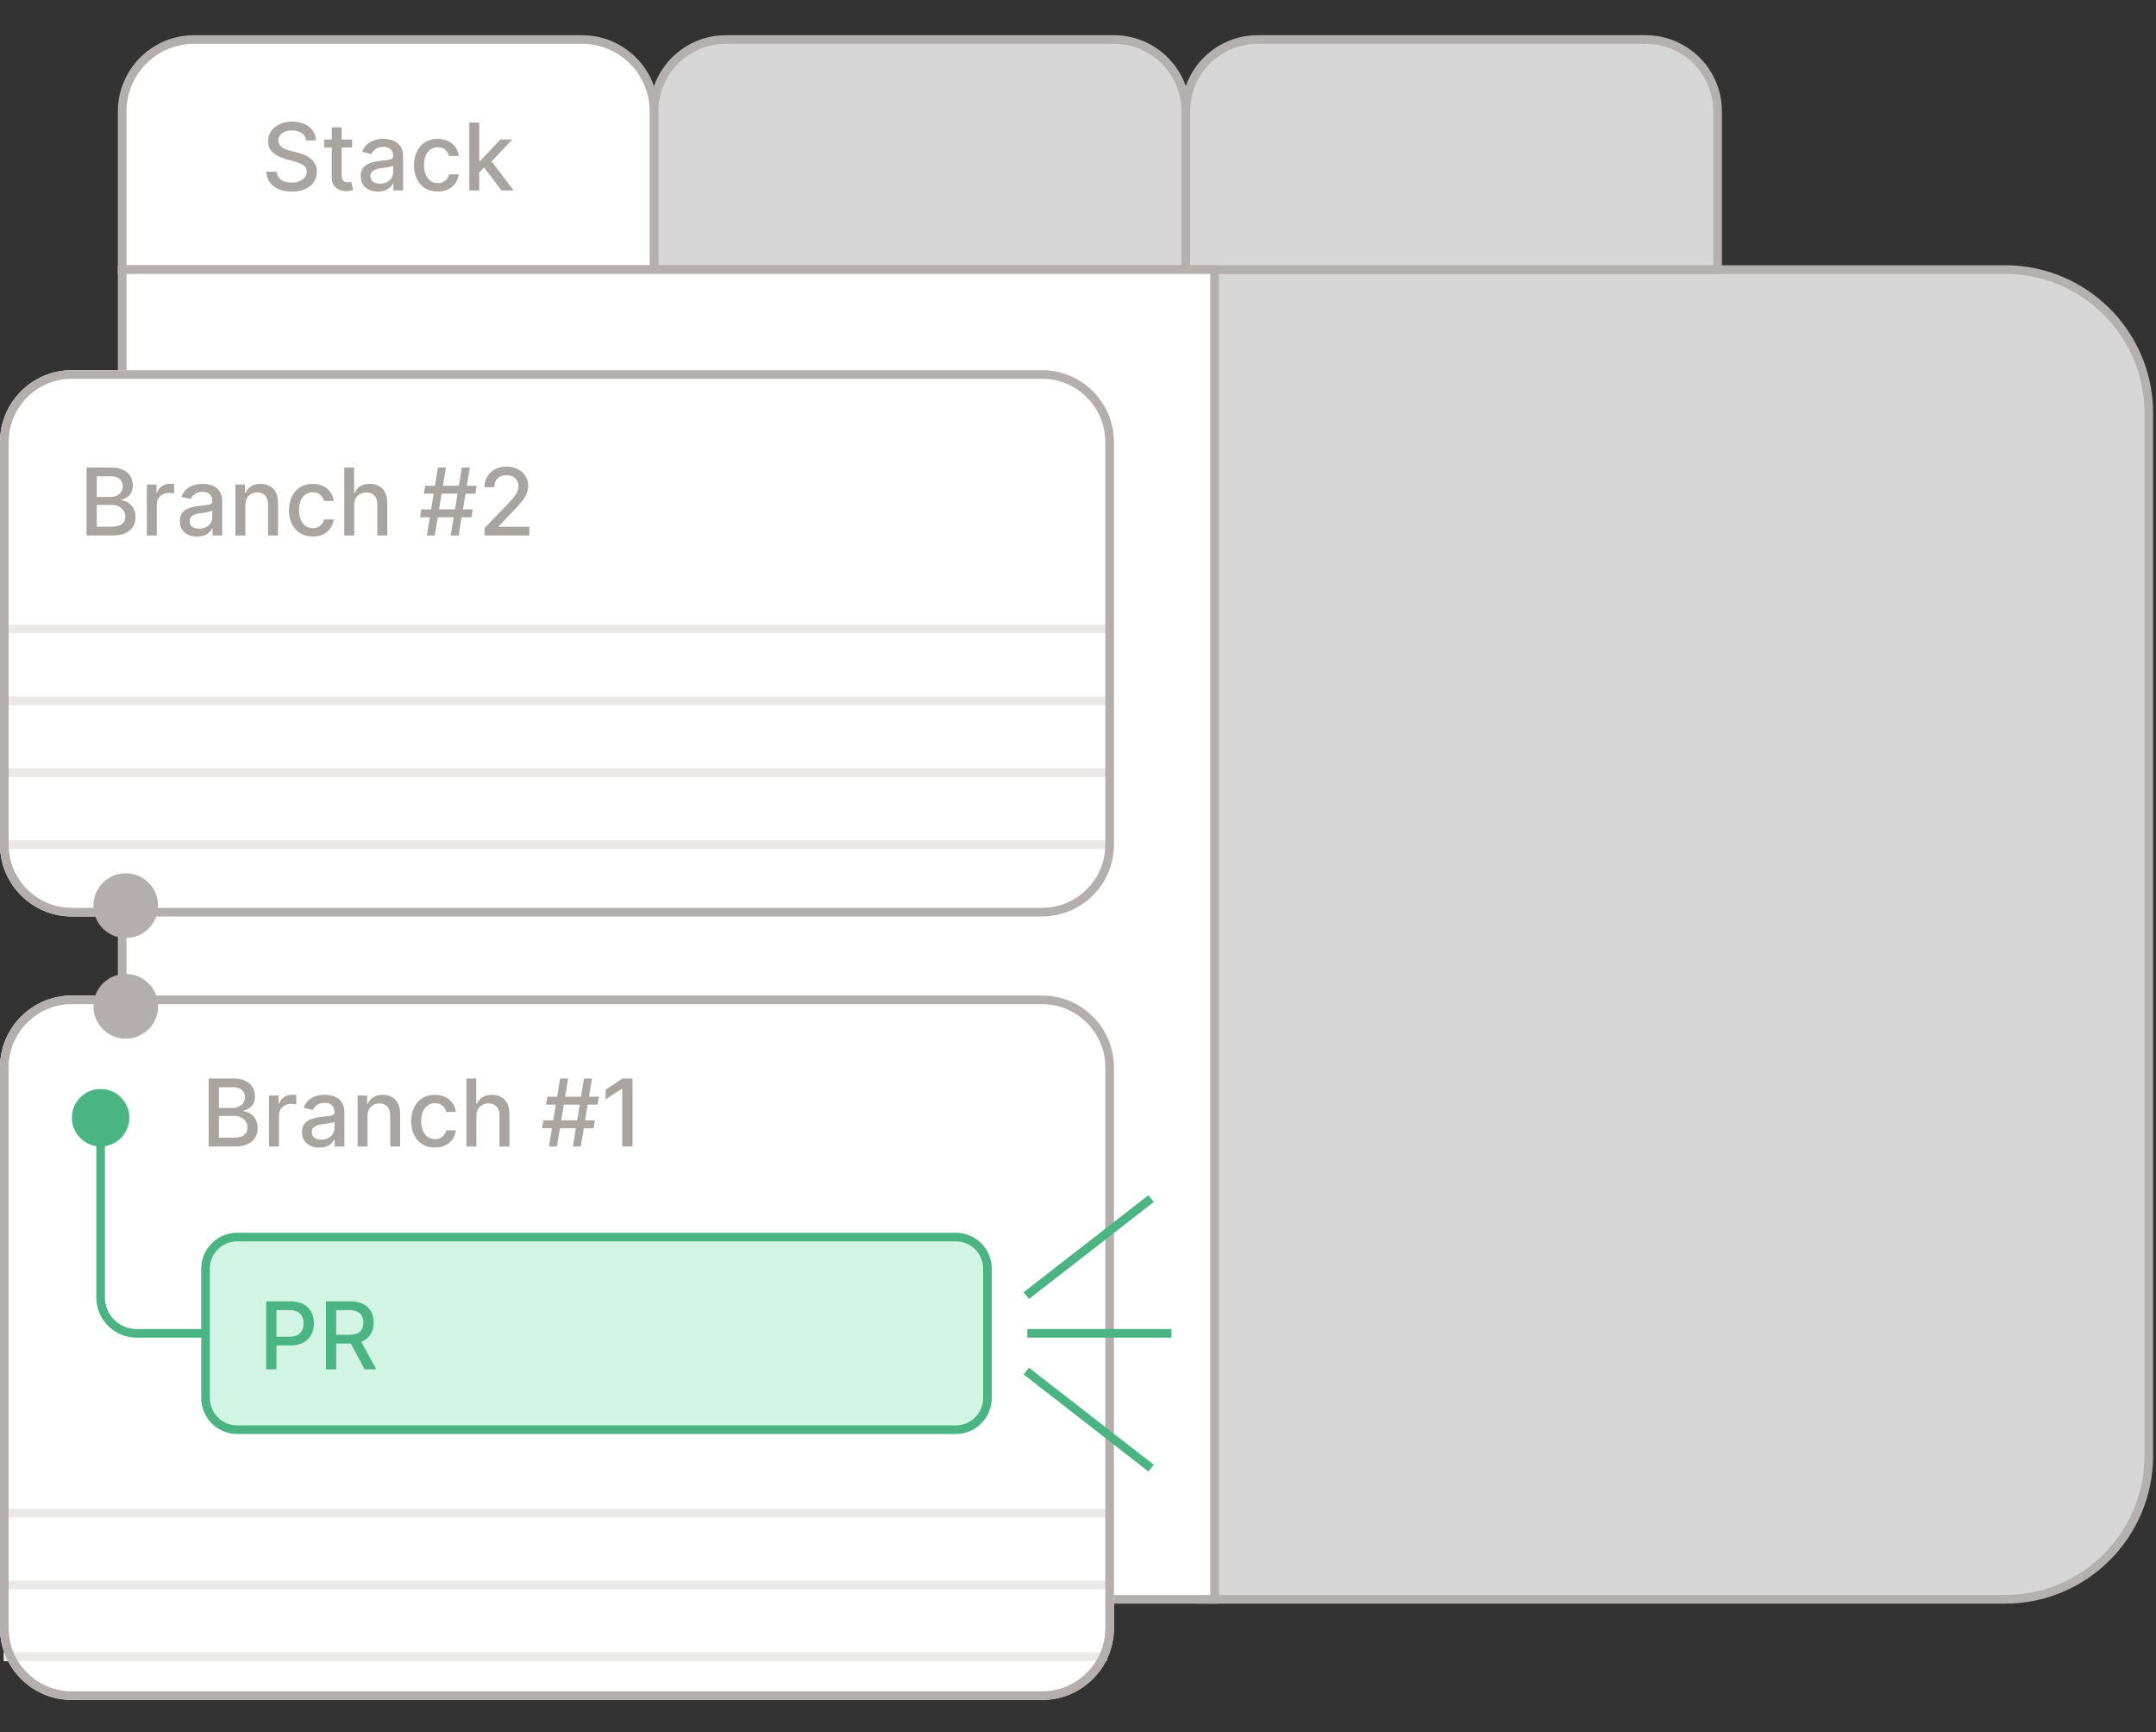 <svg

			width="100%"
			height="100%"
 viewBox="0 0 300 241" fill="none" xmlns="http://www.w3.org/2000/svg">
<rect x="0" y="0" width="300" height="241" fill="#333333" stroke="none"/>
<g opacity="0.8">
<path d="M167 37.5H279C290.046 37.5 299 46.454 299 57.5V202.5C299 213.546 290.046 222.5 279 222.5H167V37.5Z" fill="white" stroke="#D4D0CE" stroke-width="1.2"/>
<path d="M91 15.5C91 9.977 95.477 5.5 101 5.5H155C160.523 5.5 165 9.977 165 15.5V37.5H91V15.5Z" fill="white" stroke="#D4D0CE" stroke-width="1.2"/>
<path d="M165 15.5C165 9.977 169.477 5.5 175 5.5H229C234.523 5.5 239 9.977 239 15.5V37.5H165V15.5Z" fill="white" stroke="#D4D0CE" stroke-width="1.2"/>
</g>
<path d="M17 15.5C17 9.977 21.477 5.5 27 5.5H81C86.523 5.5 91 9.977 91 15.5V37.5H17V15.5Z" fill="white" stroke="#B4AFAC" stroke-width="1.2"/>
<path opacity="0.7" d="M42.587 19.529C42.538 19.092 42.334 18.754 41.977 18.514C41.62 18.27 41.171 18.149 40.63 18.149C40.242 18.149 39.906 18.21 39.623 18.334C39.34 18.453 39.12 18.62 38.963 18.832C38.809 19.041 38.732 19.28 38.732 19.548C38.732 19.772 38.785 19.966 38.889 20.129C38.997 20.292 39.137 20.429 39.309 20.54C39.485 20.648 39.672 20.739 39.872 20.812C40.072 20.883 40.265 20.942 40.45 20.988L41.373 21.228C41.674 21.302 41.984 21.402 42.301 21.528C42.618 21.654 42.912 21.82 43.182 22.027C43.453 22.233 43.672 22.488 43.838 22.793C44.007 23.098 44.092 23.462 44.092 23.887C44.092 24.423 43.953 24.898 43.676 25.314C43.403 25.729 43.004 26.057 42.481 26.297C41.961 26.537 41.331 26.657 40.593 26.657C39.885 26.657 39.272 26.545 38.755 26.32C38.238 26.095 37.834 25.777 37.541 25.364C37.249 24.949 37.087 24.456 37.056 23.887H38.487C38.515 24.229 38.626 24.513 38.82 24.741C39.017 24.966 39.268 25.134 39.572 25.244C39.88 25.352 40.217 25.406 40.583 25.406C40.986 25.406 41.345 25.343 41.659 25.217C41.976 25.087 42.225 24.909 42.407 24.681C42.589 24.45 42.679 24.181 42.679 23.873C42.679 23.593 42.599 23.364 42.439 23.185C42.282 23.007 42.068 22.859 41.797 22.742C41.53 22.625 41.227 22.522 40.888 22.433L39.771 22.128C39.014 21.922 38.414 21.619 37.97 21.219C37.53 20.819 37.31 20.289 37.31 19.631C37.31 19.086 37.458 18.61 37.754 18.204C38.049 17.798 38.449 17.483 38.954 17.258C39.459 17.03 40.028 16.916 40.662 16.916C41.302 16.916 41.867 17.029 42.356 17.253C42.849 17.478 43.236 17.787 43.519 18.181C43.803 18.572 43.95 19.021 43.963 19.529H42.587ZM48.996 19.409V20.517H45.123V19.409H48.996ZM46.161 17.71H47.541V24.418C47.541 24.686 47.582 24.887 47.662 25.023C47.742 25.155 47.845 25.246 47.971 25.295C48.1 25.341 48.24 25.364 48.391 25.364C48.502 25.364 48.599 25.357 48.682 25.341C48.765 25.326 48.83 25.314 48.876 25.304L49.125 26.445C49.045 26.475 48.931 26.506 48.783 26.537C48.636 26.571 48.451 26.589 48.229 26.592C47.866 26.599 47.528 26.534 47.214 26.398C46.9 26.263 46.646 26.054 46.452 25.771C46.258 25.488 46.161 25.132 46.161 24.704V17.71ZM52.586 26.657C52.137 26.657 51.731 26.574 51.367 26.408C51.004 26.238 50.717 25.994 50.504 25.674C50.295 25.354 50.19 24.961 50.19 24.496C50.19 24.096 50.267 23.767 50.421 23.509C50.575 23.25 50.783 23.045 51.044 22.895C51.306 22.744 51.598 22.63 51.921 22.553C52.245 22.476 52.574 22.418 52.909 22.378C53.334 22.328 53.679 22.288 53.943 22.258C54.208 22.224 54.401 22.17 54.52 22.096C54.641 22.022 54.701 21.902 54.701 21.736V21.703C54.701 21.3 54.587 20.988 54.359 20.766C54.134 20.545 53.799 20.434 53.352 20.434C52.888 20.434 52.522 20.537 52.254 20.743C51.989 20.946 51.806 21.173 51.705 21.422L50.407 21.126C50.561 20.695 50.786 20.348 51.081 20.083C51.38 19.815 51.723 19.621 52.111 19.501C52.498 19.378 52.906 19.317 53.334 19.317C53.617 19.317 53.917 19.351 54.234 19.418C54.554 19.483 54.853 19.603 55.13 19.778C55.41 19.954 55.639 20.205 55.818 20.531C55.996 20.854 56.086 21.274 56.086 21.791V26.5H54.737V25.53H54.682C54.593 25.709 54.459 25.884 54.281 26.057C54.102 26.229 53.873 26.372 53.593 26.486C53.312 26.6 52.977 26.657 52.586 26.657ZM52.886 25.549C53.268 25.549 53.594 25.474 53.865 25.323C54.139 25.172 54.347 24.975 54.488 24.732C54.633 24.486 54.705 24.223 54.705 23.942V23.028C54.656 23.078 54.56 23.124 54.419 23.167C54.281 23.207 54.122 23.242 53.943 23.273C53.765 23.301 53.591 23.327 53.422 23.352C53.252 23.373 53.111 23.392 52.997 23.407C52.729 23.441 52.485 23.498 52.263 23.578C52.044 23.658 51.869 23.773 51.737 23.924C51.608 24.072 51.543 24.269 51.543 24.515C51.543 24.857 51.669 25.115 51.921 25.291C52.174 25.463 52.495 25.549 52.886 25.549ZM60.911 26.643C60.225 26.643 59.634 26.488 59.138 26.177C58.646 25.863 58.267 25.43 58.002 24.88C57.738 24.329 57.605 23.698 57.605 22.987C57.605 22.267 57.741 21.631 58.012 21.08C58.283 20.526 58.664 20.094 59.157 19.783C59.649 19.472 60.229 19.317 60.897 19.317C61.436 19.317 61.916 19.417 62.337 19.617C62.759 19.814 63.099 20.091 63.358 20.448C63.619 20.805 63.775 21.222 63.824 21.699H62.48C62.407 21.366 62.237 21.08 61.973 20.84C61.711 20.6 61.36 20.48 60.92 20.48C60.535 20.48 60.198 20.582 59.909 20.785C59.623 20.985 59.4 21.271 59.24 21.643C59.08 22.013 59 22.45 59 22.954C59 23.472 59.078 23.918 59.235 24.293C59.392 24.669 59.614 24.96 59.9 25.166C60.189 25.372 60.529 25.475 60.92 25.475C61.182 25.475 61.419 25.427 61.631 25.332C61.846 25.233 62.026 25.093 62.171 24.912C62.319 24.73 62.422 24.512 62.48 24.256H63.824C63.775 24.715 63.625 25.124 63.376 25.484C63.127 25.845 62.793 26.128 62.374 26.334C61.959 26.54 61.471 26.643 60.911 26.643ZM66.57 24.095L66.56 22.41H66.8L69.626 19.409H71.278L68.056 22.825H67.839L66.57 24.095ZM65.3 26.5V17.046H66.68V26.5H65.3ZM69.778 26.5L67.239 23.13L68.19 22.165L71.472 26.5H69.778Z" fill="#867E79"/>
<path d="M17 37.5H169V222.5H37C25.954 222.5 17 213.546 17 202.5V37.5Z" fill="white" stroke="#B4AFAC" stroke-width="1.2"/>
<path d="M0 61.5C0 55.977 4.477 51.5 10 51.5H145C150.523 51.5 155 55.977 155 61.5V117.5C155 123.023 150.523 127.5 145 127.5H10C4.477 127.5 0 123.023 0 117.5V61.5Z" fill="white"/>
<path opacity="0.7" d="M12.039 74.5V65.046H15.501C16.172 65.046 16.727 65.156 17.168 65.378C17.608 65.596 17.937 65.893 18.155 66.269C18.374 66.641 18.483 67.061 18.483 67.529C18.483 67.923 18.411 68.255 18.266 68.526C18.122 68.794 17.928 69.01 17.685 69.173C17.445 69.333 17.18 69.45 16.891 69.523V69.616C17.204 69.631 17.511 69.733 17.809 69.921C18.111 70.105 18.36 70.368 18.557 70.71C18.754 71.052 18.853 71.467 18.853 71.956C18.853 72.439 18.739 72.874 18.511 73.258C18.286 73.64 17.939 73.943 17.468 74.168C16.997 74.389 16.395 74.5 15.663 74.5H12.039ZM13.465 73.277H15.524C16.207 73.277 16.697 73.144 16.992 72.88C17.288 72.615 17.435 72.284 17.435 71.887C17.435 71.588 17.36 71.315 17.209 71.065C17.058 70.816 16.843 70.618 16.563 70.47C16.286 70.322 15.957 70.248 15.575 70.248H13.465V73.277ZM13.465 69.136H15.376C15.697 69.136 15.984 69.074 16.24 68.951C16.498 68.828 16.703 68.656 16.854 68.434C17.008 68.209 17.084 67.945 17.084 67.64C17.084 67.249 16.948 66.921 16.674 66.657C16.4 66.392 15.98 66.26 15.413 66.26H13.465V69.136ZM20.434 74.5V67.409H21.768V68.535H21.842C21.971 68.154 22.199 67.854 22.525 67.635C22.854 67.414 23.227 67.303 23.642 67.303C23.728 67.303 23.83 67.306 23.947 67.312C24.067 67.318 24.161 67.326 24.229 67.335V68.656C24.173 68.64 24.075 68.623 23.933 68.605C23.791 68.583 23.65 68.572 23.508 68.572C23.182 68.572 22.891 68.642 22.636 68.78C22.384 68.916 22.183 69.105 22.036 69.348C21.888 69.588 21.814 69.862 21.814 70.17V74.5H20.434ZM27.423 74.657C26.974 74.657 26.567 74.574 26.204 74.408C25.841 74.238 25.553 73.994 25.341 73.674C25.132 73.354 25.027 72.961 25.027 72.496C25.027 72.096 25.104 71.767 25.258 71.508C25.412 71.25 25.62 71.045 25.881 70.894C26.143 70.744 26.435 70.63 26.758 70.553C27.081 70.476 27.411 70.418 27.746 70.377C28.171 70.328 28.516 70.288 28.78 70.257C29.045 70.224 29.237 70.17 29.357 70.096C29.477 70.022 29.538 69.902 29.538 69.736V69.704C29.538 69.3 29.424 68.988 29.196 68.766C28.971 68.545 28.636 68.434 28.189 68.434C27.725 68.434 27.358 68.537 27.091 68.743C26.826 68.946 26.643 69.173 26.541 69.422L25.244 69.126C25.398 68.695 25.623 68.348 25.918 68.083C26.217 67.815 26.56 67.621 26.948 67.501C27.335 67.378 27.743 67.317 28.171 67.317C28.454 67.317 28.754 67.351 29.071 67.418C29.391 67.483 29.69 67.603 29.967 67.778C30.247 67.954 30.476 68.205 30.655 68.531C30.833 68.854 30.922 69.274 30.922 69.791V74.5H29.574V73.531H29.519C29.43 73.709 29.296 73.885 29.117 74.057C28.939 74.229 28.71 74.372 28.43 74.486C28.149 74.6 27.814 74.657 27.423 74.657ZM27.723 73.549C28.105 73.549 28.431 73.474 28.702 73.323C28.976 73.172 29.183 72.975 29.325 72.732C29.47 72.486 29.542 72.222 29.542 71.942V71.028C29.493 71.078 29.397 71.124 29.256 71.167C29.117 71.207 28.959 71.242 28.78 71.273C28.602 71.301 28.428 71.327 28.259 71.352C28.089 71.373 27.948 71.392 27.834 71.407C27.566 71.441 27.322 71.498 27.1 71.578C26.881 71.658 26.706 71.773 26.574 71.924C26.444 72.072 26.38 72.269 26.38 72.515C26.38 72.856 26.506 73.115 26.758 73.29C27.011 73.463 27.332 73.549 27.723 73.549ZM34.141 70.29V74.5H32.761V67.409H34.086V68.563H34.174C34.337 68.188 34.592 67.886 34.94 67.658C35.291 67.431 35.732 67.317 36.265 67.317C36.748 67.317 37.171 67.418 37.534 67.621C37.898 67.822 38.179 68.12 38.379 68.517C38.579 68.914 38.679 69.405 38.679 69.99V74.5H37.299V70.156C37.299 69.642 37.165 69.24 36.897 68.951C36.63 68.659 36.262 68.512 35.794 68.512C35.474 68.512 35.189 68.582 34.94 68.72C34.694 68.859 34.498 69.062 34.354 69.329C34.212 69.594 34.141 69.914 34.141 70.29ZM43.517 74.643C42.831 74.643 42.24 74.488 41.745 74.177C41.252 73.863 40.874 73.43 40.609 72.88C40.344 72.329 40.212 71.698 40.212 70.987C40.212 70.267 40.347 69.631 40.618 69.08C40.889 68.526 41.271 68.094 41.763 67.783C42.255 67.472 42.836 67.317 43.504 67.317C44.042 67.317 44.522 67.417 44.944 67.617C45.365 67.814 45.706 68.091 45.964 68.448C46.226 68.805 46.381 69.222 46.43 69.699H45.087C45.013 69.367 44.844 69.08 44.579 68.84C44.318 68.6 43.967 68.48 43.526 68.48C43.142 68.48 42.805 68.582 42.516 68.785C42.229 68.985 42.006 69.271 41.846 69.644C41.686 70.013 41.606 70.45 41.606 70.954C41.606 71.472 41.685 71.918 41.842 72.293C41.998 72.669 42.22 72.96 42.506 73.166C42.796 73.372 43.136 73.475 43.526 73.475C43.788 73.475 44.025 73.427 44.237 73.332C44.453 73.234 44.633 73.094 44.778 72.912C44.925 72.73 45.028 72.512 45.087 72.256H46.43C46.381 72.715 46.232 73.124 45.983 73.484C45.733 73.844 45.399 74.128 44.981 74.334C44.565 74.54 44.077 74.643 43.517 74.643ZM49.287 70.29V74.5H47.906V65.046H49.268V68.563H49.356C49.522 68.182 49.776 67.878 50.118 67.654C50.459 67.429 50.906 67.317 51.456 67.317C51.943 67.317 52.367 67.417 52.731 67.617C53.097 67.817 53.38 68.115 53.58 68.512C53.783 68.906 53.885 69.399 53.885 69.99V74.5H52.504V70.156C52.504 69.636 52.371 69.233 52.103 68.946C51.835 68.657 51.463 68.512 50.986 68.512C50.659 68.512 50.367 68.582 50.108 68.72C49.853 68.859 49.651 69.062 49.504 69.329C49.359 69.594 49.287 69.914 49.287 70.29ZM62.713 74.5L64.264 65.046H65.372L63.821 74.5H62.713ZM58.433 71.97L58.613 70.862H65.778L65.598 71.97H58.433ZM59.389 74.5L60.94 65.046H62.048L60.497 74.5H59.389ZM58.983 68.683L59.163 67.575H66.327L66.147 68.683H58.983ZM67.426 74.5V73.466L70.625 70.151C70.967 69.791 71.249 69.476 71.47 69.205C71.695 68.931 71.862 68.671 71.973 68.425C72.084 68.178 72.139 67.917 72.139 67.64C72.139 67.326 72.066 67.055 71.918 66.827C71.77 66.597 71.569 66.42 71.313 66.296C71.058 66.17 70.77 66.107 70.45 66.107C70.111 66.107 69.816 66.177 69.564 66.315C69.311 66.454 69.117 66.649 68.982 66.901C68.846 67.154 68.779 67.449 68.779 67.788H67.417C67.417 67.212 67.549 66.709 67.814 66.278C68.079 65.847 68.442 65.513 68.903 65.276C69.365 65.036 69.89 64.916 70.478 64.916C71.072 64.916 71.595 65.035 72.047 65.272C72.503 65.506 72.858 65.826 73.114 66.232C73.369 66.635 73.497 67.091 73.497 67.598C73.497 67.949 73.43 68.292 73.298 68.628C73.169 68.963 72.943 69.337 72.62 69.75C72.296 70.159 71.847 70.656 71.272 71.241L69.393 73.207V73.277H73.649V74.5H67.426Z" fill="#867E79"/>
<path d="M1 87.5H154M1 97.5H154M1 107.5H154M1 117.5H154" stroke="#EAE9E8" stroke-width="1.2"/>
<path d="M0.6 61.5C0.6 56.309 4.809 52.1 10 52.1H145C150.191 52.1 154.4 56.309 154.4 61.5V117.5C154.4 122.691 150.191 126.9 145 126.9H10C4.809 126.9 0.6 122.691 0.6 117.5V61.5Z" stroke="#B4AFAC" stroke-width="1.2"/>
<path d="M0 148.5C0 142.977 4.477 138.5 10 138.5H145C150.523 138.5 155 142.977 155 148.5V226.5C155 232.023 150.523 236.5 145 236.5H10C4.477 236.5 0 232.023 0 226.5V148.5Z" fill="white"/>
<path opacity="0.7" d="M29.039 159.5V150.045H32.501C33.172 150.045 33.727 150.156 34.168 150.378C34.608 150.596 34.937 150.893 35.156 151.269C35.374 151.641 35.483 152.061 35.483 152.529C35.483 152.923 35.411 153.255 35.266 153.526C35.122 153.794 34.928 154.009 34.685 154.173C34.445 154.333 34.18 154.45 33.891 154.523V154.616C34.205 154.631 34.511 154.733 34.809 154.92C35.111 155.105 35.36 155.368 35.557 155.71C35.754 156.051 35.853 156.467 35.853 156.956C35.853 157.44 35.739 157.873 35.511 158.258C35.286 158.64 34.939 158.943 34.468 159.168C33.997 159.389 33.395 159.5 32.663 159.5H29.039ZM30.465 158.277H32.524C33.207 158.277 33.697 158.144 33.992 157.88C34.288 157.615 34.435 157.284 34.435 156.887C34.435 156.589 34.36 156.315 34.209 156.065C34.058 155.816 33.843 155.618 33.563 155.47C33.286 155.322 32.957 155.248 32.575 155.248H30.465V158.277ZM30.465 154.136H32.376C32.697 154.136 32.984 154.074 33.24 153.951C33.498 153.828 33.703 153.656 33.854 153.434C34.008 153.209 34.084 152.945 34.084 152.64C34.084 152.249 33.948 151.921 33.674 151.657C33.4 151.392 32.98 151.26 32.413 151.26H30.465V154.136ZM37.434 159.5V152.409H38.768V153.536H38.842C38.971 153.154 39.199 152.854 39.525 152.635C39.854 152.414 40.227 152.303 40.642 152.303C40.728 152.303 40.83 152.306 40.947 152.312C41.067 152.318 41.161 152.326 41.228 152.335V153.656C41.173 153.64 41.075 153.623 40.933 153.605C40.791 153.583 40.65 153.572 40.508 153.572C40.182 153.572 39.891 153.642 39.636 153.78C39.383 153.916 39.183 154.105 39.036 154.348C38.888 154.588 38.814 154.862 38.814 155.17V159.5H37.434ZM44.423 159.657C43.974 159.657 43.568 159.574 43.204 159.408C42.841 159.238 42.553 158.994 42.341 158.674C42.132 158.354 42.027 157.961 42.027 157.496C42.027 157.096 42.104 156.767 42.258 156.509C42.412 156.25 42.62 156.045 42.881 155.895C43.143 155.744 43.435 155.63 43.758 155.553C44.081 155.476 44.411 155.417 44.746 155.377C45.171 155.328 45.516 155.288 45.78 155.257C46.045 155.224 46.237 155.17 46.357 155.096C46.477 155.022 46.538 154.902 46.538 154.736V154.703C46.538 154.3 46.424 153.988 46.196 153.766C45.971 153.545 45.636 153.434 45.19 153.434C44.725 153.434 44.358 153.537 44.091 153.743C43.826 153.946 43.643 154.173 43.541 154.422L42.244 154.126C42.398 153.696 42.623 153.348 42.918 153.083C43.217 152.815 43.56 152.621 43.948 152.501C44.335 152.378 44.743 152.317 45.171 152.317C45.454 152.317 45.754 152.351 46.071 152.418C46.391 152.483 46.69 152.603 46.967 152.778C47.247 152.954 47.476 153.205 47.655 153.531C47.833 153.854 47.922 154.274 47.922 154.791V159.5H46.574V158.531H46.519C46.43 158.709 46.296 158.884 46.117 159.057C45.939 159.229 45.71 159.372 45.429 159.486C45.149 159.6 44.814 159.657 44.423 159.657ZM44.723 158.549C45.105 158.549 45.431 158.474 45.702 158.323C45.976 158.172 46.184 157.975 46.325 157.732C46.47 157.486 46.542 157.223 46.542 156.942V156.028C46.493 156.078 46.397 156.124 46.256 156.167C46.117 156.207 45.959 156.242 45.78 156.273C45.602 156.301 45.428 156.327 45.259 156.352C45.089 156.373 44.948 156.392 44.834 156.407C44.566 156.441 44.322 156.498 44.1 156.578C43.882 156.658 43.706 156.773 43.574 156.924C43.444 157.072 43.38 157.269 43.38 157.515C43.38 157.857 43.506 158.115 43.758 158.29C44.011 158.463 44.332 158.549 44.723 158.549ZM51.141 155.29V159.5H49.761V152.409H51.086V153.563H51.174C51.337 153.188 51.592 152.886 51.94 152.658C52.291 152.431 52.732 152.317 53.265 152.317C53.748 152.317 54.171 152.418 54.534 152.621C54.898 152.821 55.179 153.12 55.379 153.517C55.579 153.914 55.679 154.405 55.679 154.99V159.5H54.299V155.156C54.299 154.642 54.165 154.24 53.897 153.951C53.63 153.659 53.262 153.512 52.794 153.512C52.474 153.512 52.189 153.582 51.94 153.72C51.694 153.859 51.498 154.062 51.354 154.33C51.212 154.594 51.141 154.914 51.141 155.29ZM60.517 159.643C59.831 159.643 59.24 159.488 58.745 159.177C58.252 158.863 57.874 158.431 57.609 157.88C57.344 157.329 57.212 156.698 57.212 155.987C57.212 155.267 57.347 154.631 57.618 154.08C57.889 153.526 58.271 153.094 58.763 152.783C59.255 152.472 59.836 152.317 60.504 152.317C61.042 152.317 61.522 152.417 61.944 152.617C62.365 152.814 62.706 153.091 62.964 153.448C63.226 153.805 63.381 154.222 63.43 154.699H62.087C62.013 154.366 61.844 154.08 61.579 153.84C61.318 153.6 60.967 153.48 60.526 153.48C60.142 153.48 59.805 153.582 59.516 153.785C59.229 153.985 59.006 154.271 58.846 154.643C58.686 155.013 58.606 155.45 58.606 155.955C58.606 156.472 58.685 156.918 58.842 157.293C58.998 157.669 59.22 157.96 59.506 158.166C59.796 158.372 60.136 158.475 60.526 158.475C60.788 158.475 61.025 158.427 61.237 158.332C61.453 158.234 61.633 158.094 61.778 157.912C61.925 157.73 62.028 157.512 62.087 157.256H63.43C63.381 157.715 63.232 158.124 62.983 158.484C62.733 158.844 62.399 159.128 61.981 159.334C61.565 159.54 61.077 159.643 60.517 159.643ZM66.287 155.29V159.5H64.906V150.045H66.268V153.563H66.356C66.522 153.182 66.776 152.878 67.118 152.654C67.459 152.429 67.906 152.317 68.457 152.317C68.943 152.317 69.368 152.417 69.731 152.617C70.097 152.817 70.38 153.115 70.58 153.512C70.783 153.906 70.885 154.399 70.885 154.99V159.5H69.504V155.156C69.504 154.636 69.371 154.233 69.103 153.946C68.835 153.657 68.463 153.512 67.986 153.512C67.659 153.512 67.367 153.582 67.109 153.72C66.853 153.859 66.651 154.062 66.504 154.33C66.359 154.594 66.287 154.914 66.287 155.29ZM79.713 159.5L81.264 150.045H82.372L80.821 159.5H79.713ZM75.433 156.97L75.613 155.862H82.778L82.598 156.97H75.433ZM76.389 159.5L77.94 150.045H79.048L77.497 159.5H76.389ZM75.983 153.683L76.163 152.575H83.327L83.147 153.683H75.983ZM88.013 150.045V159.5H86.582V151.477H86.526L84.264 152.954V151.587L86.624 150.045H88.013Z" fill="#867E79"/>
<path d="M0.5 210.5H154M0.5 220.5H154M0.5 230.5H154" stroke="#EAE9E8" stroke-width="1.2"/>
<path d="M28.6 176.5C28.6 174.07 30.57 172.1 33 172.1H133C135.43 172.1 137.4 174.07 137.4 176.5V194.5C137.4 196.93 135.43 198.9 133 198.9H33C30.57 198.9 28.6 196.93 28.6 194.5V176.5Z" fill="#D2F4E4" stroke="#4AB582" stroke-width="1.2"/>
<path d="M37.039 190.5V181.045H40.409C41.144 181.045 41.754 181.179 42.237 181.447C42.72 181.715 43.082 182.081 43.322 182.546C43.562 183.007 43.682 183.528 43.682 184.106C43.682 184.688 43.56 185.211 43.317 185.676C43.077 186.137 42.714 186.504 42.228 186.775C41.744 187.042 41.137 187.176 40.404 187.176H38.087V185.967H40.275C40.74 185.967 41.117 185.887 41.406 185.727C41.695 185.563 41.908 185.342 42.043 185.062C42.178 184.782 42.246 184.463 42.246 184.106C42.246 183.749 42.178 183.432 42.043 183.155C41.908 182.878 41.694 182.661 41.401 182.504C41.112 182.347 40.73 182.269 40.256 182.269H38.465V190.5H37.039ZM45.354 190.5V181.045H48.724C49.457 181.045 50.065 181.172 50.548 181.424C51.034 181.676 51.397 182.026 51.637 182.472C51.877 182.915 51.997 183.428 51.997 184.009C51.997 184.588 51.876 185.097 51.633 185.537C51.392 185.974 51.029 186.314 50.543 186.558C50.06 186.801 49.452 186.922 48.719 186.922H46.167V185.694H48.59C49.052 185.694 49.427 185.628 49.717 185.496C50.009 185.363 50.223 185.171 50.358 184.919C50.494 184.666 50.562 184.363 50.562 184.009C50.562 183.652 50.492 183.343 50.354 183.081C50.218 182.82 50.005 182.62 49.712 182.481C49.423 182.34 49.043 182.269 48.572 182.269H46.781V190.5H45.354ZM50.021 186.234L52.357 190.5H50.732L48.443 186.234H50.021Z" fill="#4AB582"/>
<path d="M14 156.5V180.5C14 183.261 16.239 185.5 19 185.5H29" stroke="#4AB582" stroke-width="1.2"/>
<circle cx="14" cy="155.5" r="4" fill="#4AB582"/>
<path d="M0.6 148.5C0.6 143.309 4.809 139.1 10 139.1H145C150.191 139.1 154.4 143.309 154.4 148.5V226.5C154.4 231.691 150.191 235.9 145 235.9H10C4.809 235.9 0.6 231.691 0.6 226.5V148.5Z" stroke="#B4AFAC" stroke-width="1.2"/>
<circle cx="17.5" cy="126" r="4.5" fill="#B4AFAC"/>
<circle cx="17.5" cy="140" r="4.5" fill="#B4AFAC"/>
<path d="M142.951 185.5H163M142.809 190.75L160.172 204.25M142.809 180.25L160.172 166.75" stroke="#4AB582" stroke-width="1.2"/>
</svg>


